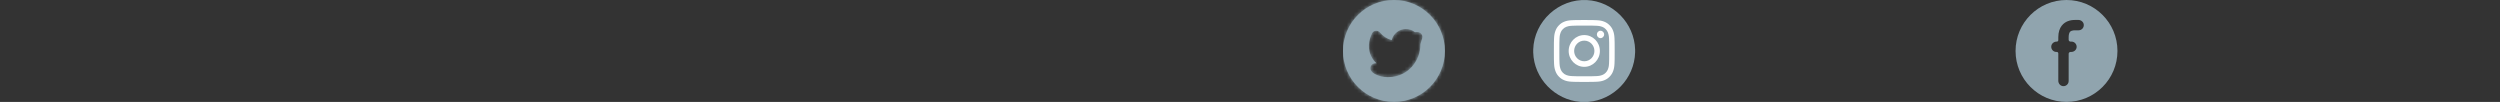 <svg width="736" height="30" viewBox="0 0 736 30" fill="none" xmlns="http://www.w3.org/2000/svg">
<rect x="0" y="0" width="736" height="30" fill="#333333" stroke="none"/>
<g clip-path="url(#clip0_11147_10013)">
<path fill-rule="evenodd" clip-rule="evenodd" d="M608.38 30C616.665 30 623.38 23.284 623.38 15C623.38 6.716 616.665 0 608.38 0C600.096 0 593.38 6.716 593.38 15C593.38 23.284 600.096 30 608.38 30ZM611.881 5.871H610.969C610.159 5.871 609.492 5.958 608.767 6.235C607.716 6.648 605.963 7.785 605.963 10.989V11.825C605.963 12.057 605.774 12.246 605.541 12.246H605.474C604.678 12.246 603.967 12.828 603.891 13.621C603.804 14.53 604.517 15.295 605.408 15.295H605.538C605.772 15.295 605.963 15.485 605.963 15.72V23.777C605.963 24.573 606.545 25.284 607.337 25.36C608.247 25.446 609.012 24.734 609.012 23.842V15.84C609.012 15.539 609.256 15.295 609.556 15.295H609.778C610.574 15.295 611.285 14.713 611.361 13.92C611.447 13.011 610.734 12.246 609.843 12.246H609.554C609.255 12.246 609.012 12.003 609.012 11.704V10.989C609.012 9.384 609.618 9.176 609.869 9.078C610.232 8.939 610.532 8.92 610.969 8.92H611.947C612.838 8.92 613.551 8.155 613.464 7.246C613.388 6.453 612.677 5.871 611.881 5.871Z" fill="#90A4AE"/>
</g>
<g clip-path="url(#clip1_11147_10013)">
<path fill-rule="evenodd" clip-rule="evenodd" d="M425.38 15C425.38 23.284 418.664 30 410.38 30C402.096 30 395.38 23.284 395.38 15C395.38 6.716 402.096 0 410.38 0C418.664 0 425.38 6.716 425.38 15ZM416.662 9.452L417.327 9.447C418.12 9.447 418.756 10.083 418.756 10.865C418.756 11.012 418.734 11.157 418.689 11.296C418.511 11.921 418.428 12.179 418.264 12.691L418.173 12.976C418.174 13.033 418.175 13.09 418.175 13.147C418.175 15.467 417.28 17.812 415.72 19.582C414.458 21.013 412.198 22.719 408.6 22.719C407.102 22.719 405.962 22.348 405.271 22.037C404.772 21.812 403.447 21.216 403.447 20.072C403.447 19.28 404.094 18.636 404.889 18.636C404.995 18.636 405.1 18.633 405.204 18.625C404.751 18.196 404.35 17.708 404.025 17.185C403.098 15.697 402.323 13.219 403.895 9.871C404.103 9.427 404.518 9.126 405.006 9.066C405.483 9.009 405.97 9.201 406.277 9.577C407.168 10.67 408.369 11.449 409.713 11.819C410.169 9.942 411.882 8.531 413.88 8.531C414.846 8.531 415.778 8.855 416.534 9.451C416.573 9.451 416.612 9.452 416.662 9.452Z" fill="#90A4AE"/>
<mask id="mask0_11147_10013" style="mask-type:luminance" maskUnits="userSpaceOnUse" x="395" y="0" width="31" height="30">
<path fill-rule="evenodd" clip-rule="evenodd" d="M425.38 15C425.38 23.284 418.664 30 410.38 30C402.096 30 395.38 23.284 395.38 15C395.38 6.716 402.096 0 410.38 0C418.664 0 425.38 6.716 425.38 15ZM416.662 9.452L417.327 9.447C418.12 9.447 418.756 10.083 418.756 10.865C418.756 11.012 418.734 11.157 418.689 11.296C418.511 11.921 418.428 12.179 418.264 12.691L418.173 12.976C418.174 13.033 418.175 13.09 418.175 13.147C418.175 15.467 417.28 17.812 415.72 19.582C414.458 21.013 412.198 22.719 408.6 22.719C407.102 22.719 405.962 22.348 405.271 22.037C404.772 21.812 403.447 21.216 403.447 20.072C403.447 19.28 404.094 18.636 404.889 18.636C404.995 18.636 405.1 18.633 405.204 18.625C404.751 18.196 404.35 17.708 404.025 17.185C403.098 15.697 402.323 13.219 403.895 9.871C404.103 9.427 404.518 9.126 405.006 9.066C405.483 9.009 405.97 9.201 406.277 9.577C407.168 10.67 408.369 11.449 409.713 11.819C410.169 9.942 411.882 8.531 413.88 8.531C414.846 8.531 415.778 8.855 416.534 9.451C416.573 9.451 416.612 9.452 416.662 9.452Z" fill="white"/>
</mask>
<g mask="url(#mask0_11147_10013)">
<path d="M417.327 9.447V5.947H417.315L417.303 5.947L417.327 9.447ZM416.662 9.452V12.952H416.673L416.685 12.951L416.662 9.452ZM418.689 11.296L415.356 10.228L415.339 10.281L415.324 10.334L418.689 11.296ZM418.264 12.691L414.931 11.621L414.93 11.627L418.264 12.691ZM418.173 12.976L414.839 11.911L414.664 12.46L414.674 13.036L418.173 12.976ZM405.271 22.037L406.708 18.845L406.706 18.844L405.271 22.037ZM405.204 18.625L405.454 22.116L413.367 21.549L407.613 16.087L405.204 18.625ZM404.025 17.185L406.996 15.336L406.995 15.334L404.025 17.185ZM403.895 9.871L407.063 11.359L407.063 11.358L403.895 9.871ZM405.006 9.066L404.588 5.591L404.581 5.592L405.006 9.066ZM406.277 9.577L408.99 7.366L408.988 7.363L406.277 9.577ZM409.713 11.819L408.784 15.194L412.263 16.151L413.115 12.645L409.713 11.819ZM416.534 9.451L414.368 12.2L415.292 12.928L416.467 12.95L416.534 9.451ZM410.38 33.5C420.597 33.5 428.88 25.217 428.88 15H421.88C421.88 21.351 416.731 26.5 410.38 26.5V33.5ZM391.88 15C391.88 25.217 400.163 33.5 410.38 33.5V26.5C404.029 26.5 398.88 21.351 398.88 15H391.88ZM410.38 -3.5C400.163 -3.5 391.88 4.783 391.88 15H398.88C398.88 8.649 404.029 3.5 410.38 3.5V-3.5ZM428.88 15C428.88 4.783 420.597 -3.5 410.38 -3.5V3.5C416.731 3.5 421.88 8.649 421.88 15H428.88ZM417.303 5.947L416.638 5.952L416.685 12.951L417.35 12.947L417.303 5.947ZM422.256 10.865C422.256 8.131 420.034 5.947 417.327 5.947V12.947C416.207 12.947 415.256 12.036 415.256 10.865H422.256ZM422.023 12.364C422.179 11.876 422.256 11.371 422.256 10.865H415.256C415.256 10.653 415.289 10.438 415.356 10.228L422.023 12.364ZM421.596 13.761C421.766 13.231 421.862 12.933 422.055 12.258L415.324 10.334C415.16 10.908 415.09 11.127 414.931 11.621L421.596 13.761ZM421.507 14.04L421.598 13.755L414.93 11.627L414.839 11.911L421.507 14.04ZM421.675 13.147C421.675 13.07 421.674 12.993 421.673 12.915L414.674 13.036C414.674 13.074 414.675 13.111 414.675 13.147H421.675ZM418.345 21.897C420.458 19.5 421.675 16.335 421.675 13.147H414.675C414.675 14.599 414.101 16.125 413.094 17.267L418.345 21.897ZM408.6 26.219C413.456 26.219 416.607 23.868 418.345 21.897L413.094 17.267C412.308 18.159 410.94 19.219 408.6 19.219V26.219ZM403.834 25.228C404.886 25.702 406.515 26.219 408.6 26.219V19.219C407.688 19.219 407.039 18.994 406.708 18.845L403.834 25.228ZM399.947 20.072C399.947 22.142 401.175 23.474 401.964 24.115C402.754 24.757 403.601 25.123 403.835 25.229L406.706 18.844C406.584 18.789 406.512 18.756 406.443 18.718C406.371 18.68 406.357 18.665 406.38 18.684C406.399 18.699 406.529 18.806 406.664 19.031C406.815 19.283 406.947 19.646 406.947 20.072H399.947ZM404.889 15.136C402.177 15.136 399.947 17.332 399.947 20.072H406.947C406.947 21.229 406.011 22.136 404.889 22.136V15.136ZM404.953 15.134C404.94 15.135 404.918 15.136 404.889 15.136V22.136C405.071 22.136 405.26 22.13 405.454 22.116L404.953 15.134ZM401.053 19.034C401.542 19.82 402.134 20.538 402.794 21.164L407.613 16.087C407.369 15.855 407.159 15.597 406.996 15.336L401.053 19.034ZM400.726 8.384C398.578 12.96 399.595 16.694 401.054 19.035L406.995 15.334C406.761 14.958 406.561 14.484 406.508 13.903C406.456 13.342 406.523 12.508 407.063 11.359L400.726 8.384ZM404.581 5.592C402.898 5.798 401.446 6.85 400.726 8.385L407.063 11.358C406.76 12.004 406.139 12.454 405.43 12.54L404.581 5.592ZM408.988 7.363C407.913 6.047 406.24 5.393 404.588 5.591L405.423 12.541C404.725 12.625 404.027 12.355 403.567 11.792L408.988 7.363ZM410.642 8.445C409.997 8.267 409.421 7.894 408.99 7.366L403.565 11.789C404.916 13.447 406.741 14.631 408.784 15.194L410.642 8.445ZM413.88 5.031C410.22 5.031 407.138 7.594 406.312 10.993L413.115 12.645C413.153 12.489 413.25 12.328 413.404 12.205C413.552 12.086 413.718 12.031 413.88 12.031V5.031ZM418.7 6.701C417.328 5.621 415.634 5.031 413.88 5.031V12.031C414.059 12.031 414.228 12.09 414.368 12.2L418.7 6.701ZM416.662 5.952C416.624 5.952 416.609 5.951 416.6 5.951L416.467 12.95C416.537 12.951 416.601 12.952 416.662 12.952V5.952Z" fill="#90A4AE"/>
</g>
</g>
<g clip-path="url(#clip2_11147_10013)">
<path d="M451.38 14.62V15.431C451.589 23.188 457.838 29.417 465.271 30H467.559C475.037 29.411 481.178 23.124 481.38 15.418V14.62C481.178 6.774 474.821 0.412 467.166 0.019C458.928 -0.399 451.608 6.21 451.38 14.62Z" fill="#90A4AE"/>
<path fill-rule="evenodd" clip-rule="evenodd" d="M466.412 7.535C468.801 7.535 469.086 7.541 470.031 7.586C470.905 7.624 471.374 7.776 471.691 7.896C472.109 8.061 472.407 8.257 472.717 8.574C473.028 8.891 473.224 9.195 473.389 9.62C473.51 9.943 473.655 10.425 473.7 11.312C473.744 12.275 473.75 12.56 473.75 14.994C473.75 17.427 473.744 17.712 473.7 18.676C473.662 19.563 473.516 20.044 473.389 20.368C473.224 20.792 473.034 21.096 472.717 21.413C472.407 21.73 472.109 21.927 471.691 22.091C471.374 22.218 470.899 22.364 470.031 22.402C469.086 22.446 468.801 22.453 466.412 22.453C464.023 22.453 463.738 22.446 462.793 22.402C461.919 22.364 461.45 22.212 461.133 22.091C460.715 21.927 460.417 21.73 460.106 21.413C459.796 21.096 459.599 20.792 459.435 20.368C459.314 20.044 459.169 19.563 459.124 18.676C459.08 17.712 459.074 17.427 459.074 14.994C459.074 12.56 459.08 12.275 459.124 11.312C459.162 10.425 459.308 9.943 459.435 9.62C459.599 9.195 459.79 8.891 460.106 8.574C460.417 8.257 460.715 8.061 461.133 7.896C461.45 7.769 461.925 7.624 462.793 7.586L462.828 7.584C463.745 7.547 464.052 7.535 466.412 7.535ZM466.412 5.894C463.979 5.894 463.674 5.906 462.724 5.951C461.773 5.995 461.12 6.147 460.55 6.375C459.961 6.61 459.46 6.92 458.966 7.427C458.465 7.934 458.161 8.441 457.933 9.043C457.711 9.62 457.559 10.285 457.515 11.255C457.47 12.224 457.464 12.535 457.464 15.006C457.464 17.465 457.476 17.785 457.514 18.743L457.515 18.758C457.559 19.728 457.711 20.387 457.933 20.97C458.161 21.565 458.465 22.079 458.966 22.586C459.466 23.093 459.961 23.403 460.55 23.638C461.12 23.866 461.773 24.018 462.724 24.062C463.681 24.107 463.985 24.119 466.412 24.119C468.839 24.119 469.15 24.107 470.1 24.062C471.051 24.018 471.704 23.866 472.274 23.638C472.863 23.403 473.364 23.093 473.858 22.586C474.359 22.079 474.663 21.572 474.891 20.97C475.113 20.393 475.265 19.728 475.309 18.758C475.354 17.788 475.36 17.478 475.36 15.006C475.36 12.547 475.348 12.228 475.31 11.27L475.309 11.255C475.265 10.285 475.113 9.626 474.891 9.043C474.663 8.447 474.359 7.934 473.858 7.427C473.358 6.92 472.863 6.61 472.274 6.375C471.704 6.147 471.051 5.995 470.1 5.951C469.15 5.906 468.839 5.894 466.412 5.894ZM466.412 10.323C463.871 10.323 461.818 12.414 461.818 15C461.818 17.585 463.877 19.677 466.412 19.677C468.947 19.677 471.006 17.585 471.006 15C471.006 12.414 468.947 10.323 466.412 10.323ZM466.412 18.035C464.764 18.035 463.427 16.679 463.427 15C463.427 13.32 464.764 11.964 466.412 11.964C468.06 11.964 469.397 13.32 469.397 15C469.397 16.679 468.06 18.035 466.412 18.035ZM472.261 10.139C472.261 10.741 471.782 11.229 471.19 11.229C470.599 11.229 470.119 10.741 470.119 10.139C470.119 9.537 470.599 9.049 471.19 9.049C471.782 9.049 472.261 9.537 472.261 10.139Z" fill="white" style="mix-blend-mode:multiply"/>
</g>
<defs>
<clipPath id="clip0_11147_10013">
<rect width="30" height="30" fill="white" transform="translate(593.38)"/>
</clipPath>
<clipPath id="clip1_11147_10013">
<rect width="30" height="30" fill="white" transform="translate(395.38)"/>
</clipPath>
<clipPath id="clip2_11147_10013">
<rect width="30" height="30" fill="white" transform="translate(451.38)"/>
</clipPath>
</defs>
</svg>
